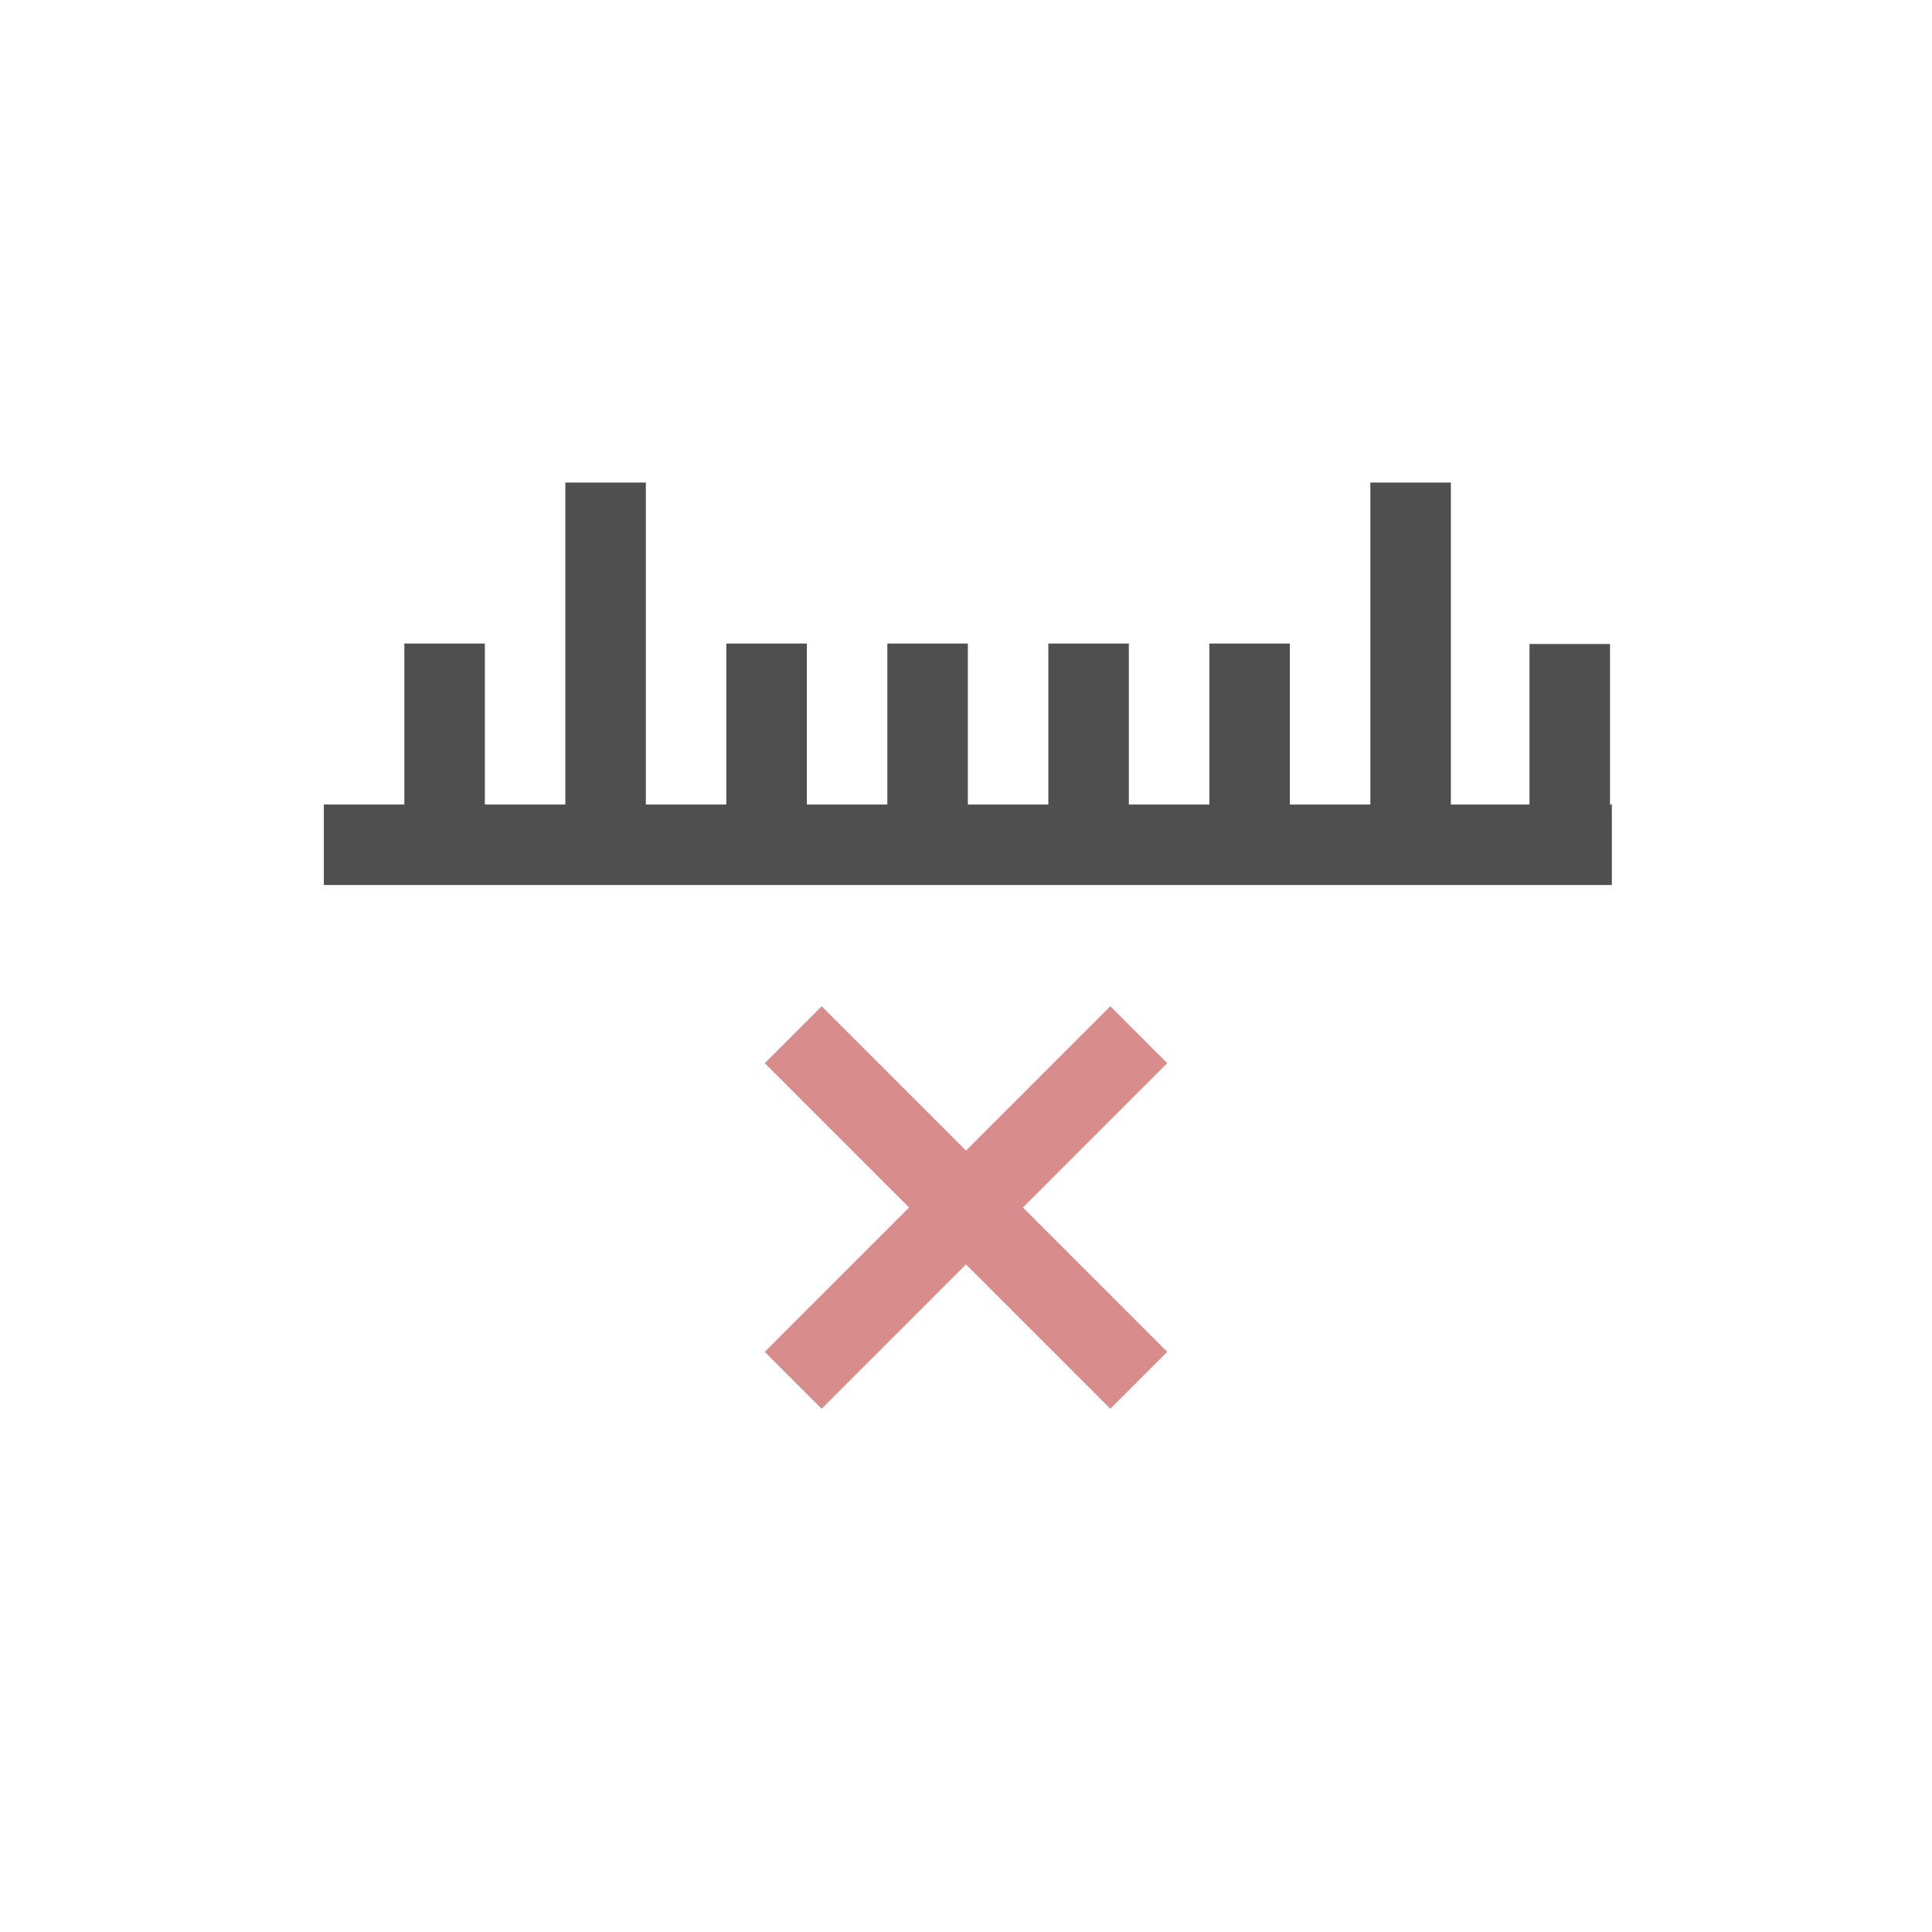 <svg xmlns="http://www.w3.org/2000/svg" viewBox="0 0 24 24">
    <path d="M6.023 4.994v4h-1v-2h-1v2h-1v1h16v-1H19V7h-1v1.994h-.977v-4h-1v4h-1v-2h-1v2h-1v-2h-1v2h-1v-2h-1v2h-1v-2h-1v2h-1v-4h-1z" style="fill:currentColor;fill-opacity:1;stroke:none;color:#050505;opacity:.7" transform="translate(1 1)"/>
    <path d="m9.207 11.5-.707.707L10.293 14 8.5 15.793l.707.707L11 14.707l1.793 1.793.707-.707L11.707 14l1.793-1.793-.707-.707L11 13.293 9.207 11.5Z" style="fill:#d98c8c" transform="translate(1 1)"/>
</svg>
